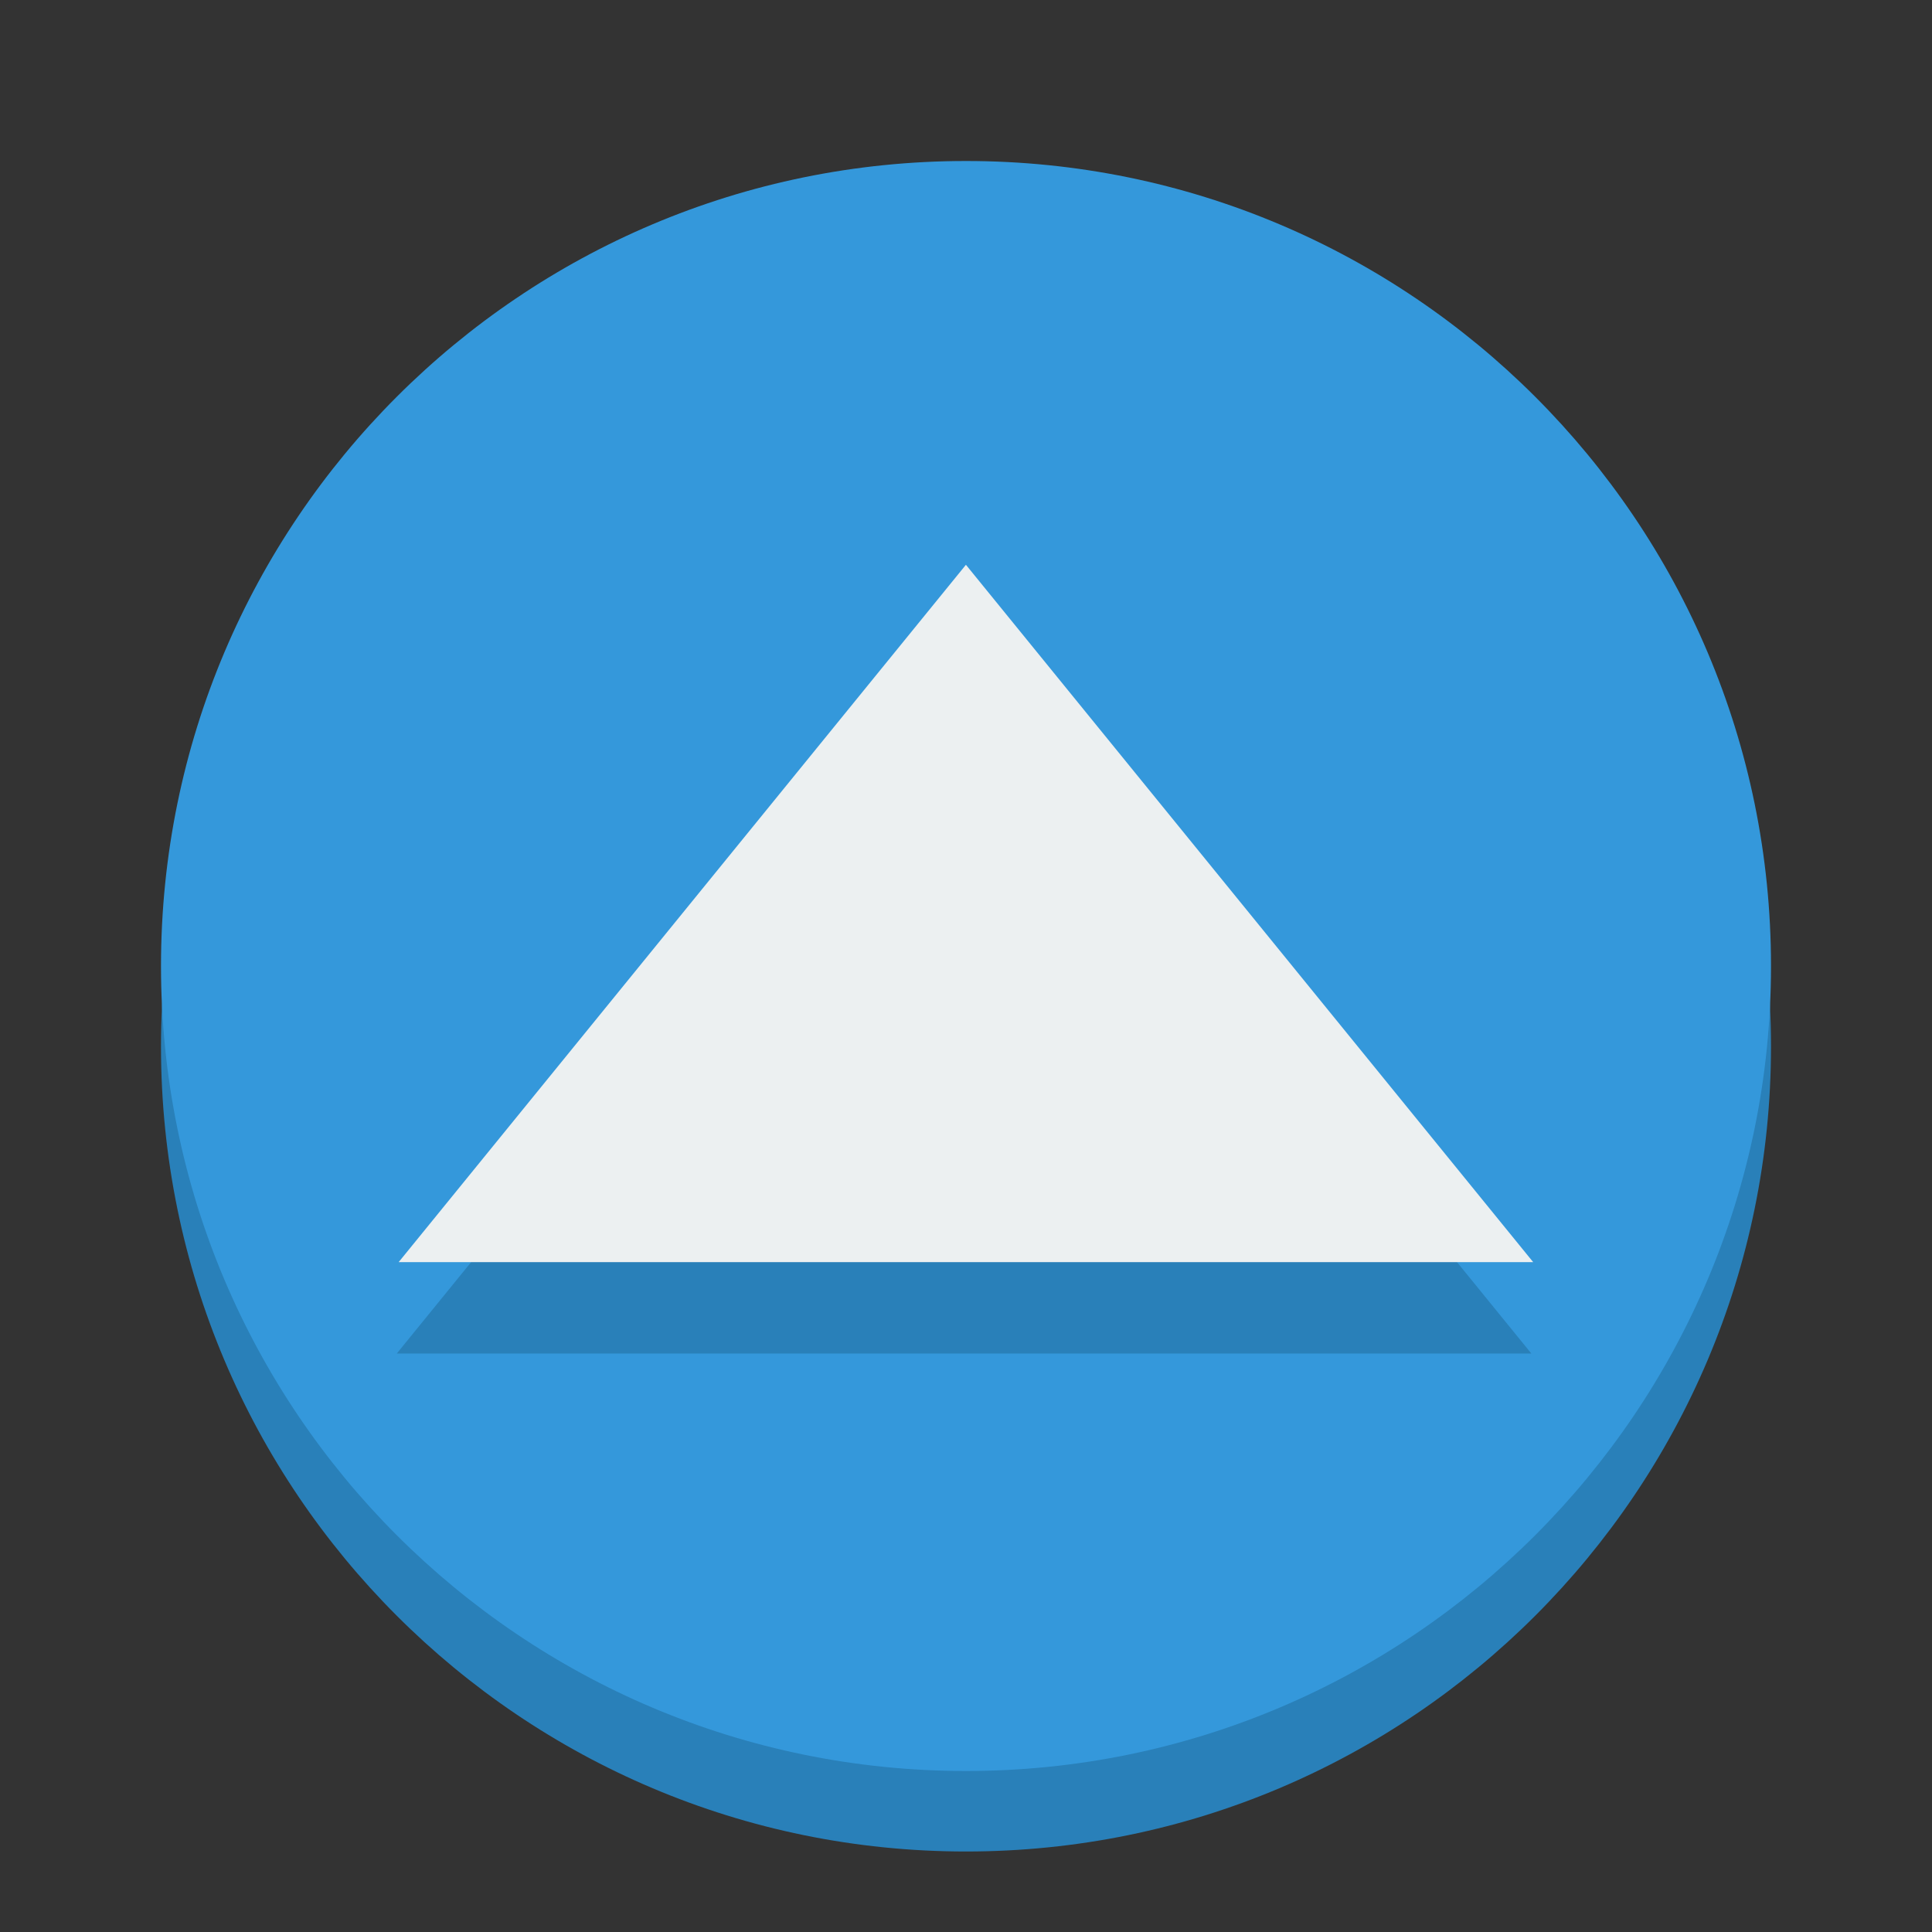 <?xml version="1.0" encoding="UTF-8" standalone="no"?>
<svg
   xmlns:dc="http://purl.org/dc/elements/1.1/"
   xmlns:cc="http://creativecommons.org/ns#"
   xmlns:rdf="http://www.w3.org/1999/02/22-rdf-syntax-ns#"
   xmlns:svg="http://www.w3.org/2000/svg"
   xmlns="http://www.w3.org/2000/svg"
   xmlns:sodipodi="http://sodipodi.sourceforge.net/DTD/sodipodi-0.dtd"
   xmlns:inkscape="http://www.inkscape.org/namespaces/inkscape"
   height="24"
   width="24"
   version="1.1"
   id="svg2"
   inkscape:version="0.48.4 r9939"
   sodipodi:docname="sign-minimize.svg">
  <rect width="100%" height="100%" fill="#333333" stroke="none"/>
  <defs
     id="defs16" />
  <sodipodi:namedview
     pagecolor="#ffffff"
     bordercolor="#666666"
     borderopacity="1"
     objecttolerance="10"
     gridtolerance="10"
     guidetolerance="10"
     inkscape:pageopacity="0"
     inkscape:pageshadow="2"
     inkscape:window-width="1920"
     inkscape:window-height="1180"
     id="namedview14"
     showgrid="false"
     inkscape:zoom="4.9166667"
     inkscape:cx="56.591332"
     inkscape:cy="0.94862202"
     inkscape:window-x="1918"
     inkscape:window-y="-3"
     inkscape:window-maximized="1"
     inkscape:current-layer="svg2" />
  <path
     style="fill:#2980b9"
     inkscape:connector-curvature="0"
     id="path6"
     d="M 22,13 C 22,18.523 17.523,23 12,23 6.477,23 2,18.523 2,13 2,7.477 6.477,3 12,3 17.523,3 22,7.477 22,13 z" />
  <path
     style="fill:#3498db"
     inkscape:connector-curvature="0"
     id="path8"
     d="M 22,12 C 22,17.523 17.523,22 12,22 6.477,22 2,17.523 2,12 2,6.477 6.477,2 12,2 17.523,2 22,6.477 22,12 z" />
  <path
     style="fill:#2980b9;fill-opacity:1"
     inkscape:connector-curvature="0"
     id="path12-2"
     d="M 4.929,16.814 11.976,8.151 19.023,16.814 z"
     sodipodi:nodetypes="cccc" />
  <path
     style="fill:#ecf0f1"
     inkscape:connector-curvature="0"
     id="path12"
     d="M 4.952,15.679 11.999,7.016 19.046,15.679 z"
     sodipodi:nodetypes="cccc" />
</svg>
